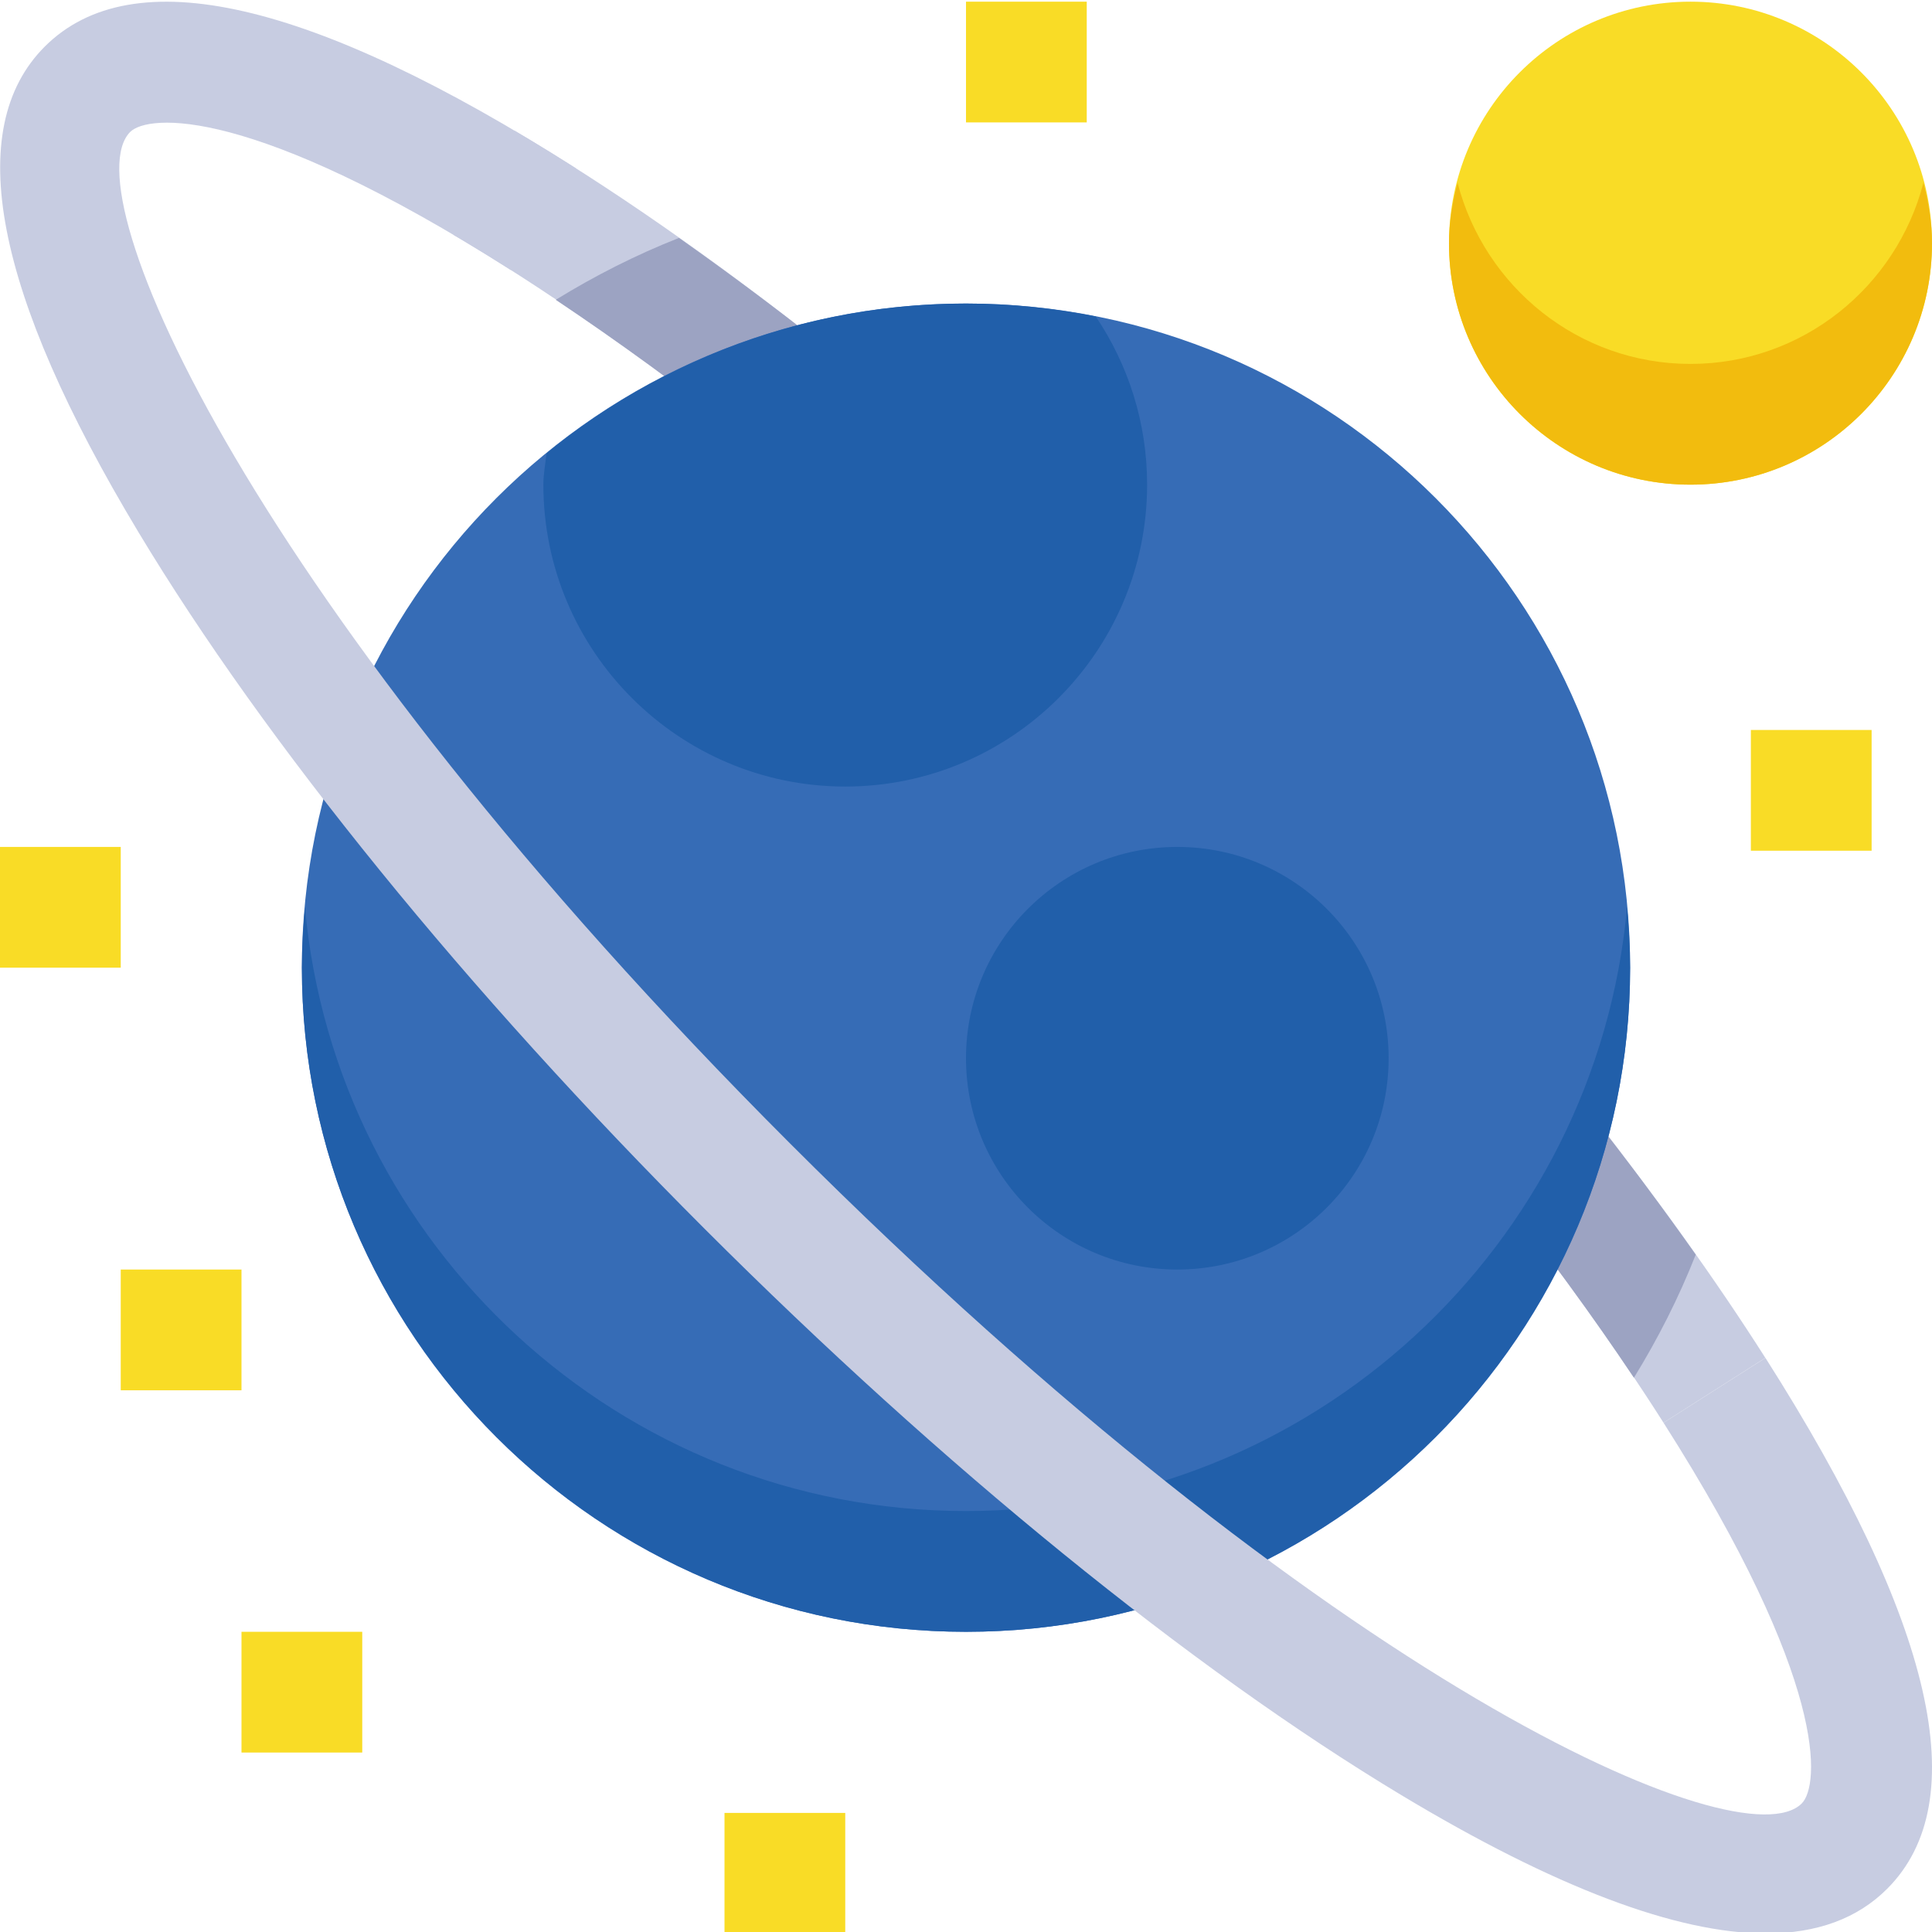 <svg height="514pt" viewBox="0 0 514.445 514" width="514pt" xmlns="http://www.w3.org/2000/svg"><path d="m198.879 116.695c-27.844-21.945-54.145-40.254-78.16-54.402l16.332-27.699c25.238 14.871 52.746 33.984 81.734 56.848zm0 0" fill="#c7cce1"/><path d="m442.953 378.613c-12.539-19.727-27.684-40.852-45-62.828l25.258-19.902c17.973 22.828 33.742 44.852 46.863 65.465zm0 0" fill="#c7cce1"/><path d="m435.074 366.637c6.398-10.387 11.945-21.32 16.461-32.781-8.711-12.348-18.117-25-28.324-37.973l-25.258 19.902c13.875 17.605 26.27 34.629 37.121 50.852zm0 0" fill="#9ca3c2"/><path d="m198.879 116.695 19.906-25.238c-13.008-10.258-25.645-19.629-37.992-28.328-11.477 4.52-22.41 10.082-32.809 16.48 16.25 10.867 33.211 23.148 50.895 37.086zm0 0" fill="#9ca3c2"/><path d="m434.062 257.445c0 97.664-79.176 176.84-176.84 176.84-97.668 0-176.84-79.176-176.84-176.84 0-97.668 79.172-176.84 176.84-176.84 97.664 0 176.84 79.172 176.84 176.84zm0 0" fill="#366cb6"/><path d="m257.223 402.133c-92.086 0-167.871-70.77-176.02-160.766-.484 5.305-.82 10.645-.82 16.078 0 97.504 79.336 176.84 176.84 176.84s176.84-79.336 176.84-176.84c0-5.434-.34-10.773-.82-16.078-8.152 89.996-83.934 160.766-176.02 160.766zm0 0" fill="#215faa"/><path d="m514.445 64.527c0 35.516-28.793 64.305-64.309 64.305-35.512 0-64.305-28.789-64.305-64.305s28.793-64.305 64.305-64.305c35.516 0 64.309 28.789 64.309 64.305zm0 0" fill="#f9dc26"/><path d="m450.137 96.68c-29.867 0-54.836-20.562-62.02-48.227-1.352 5.176-2.285 10.496-2.285 16.074 0 35.465 28.84 64.305 64.305 64.305 35.465 0 64.309-28.84 64.309-64.305 0-5.578-.934-10.898-2.285-16.074-7.184 27.664-32.152 48.227-62.023 48.227zm0 0" fill="#f2bc0e"/><path d="m369.758 281.559c0 31.074-25.191 56.266-56.27 56.266-31.074 0-56.266-25.191-56.266-56.266 0-31.074 25.191-56.266 56.266-56.266 31.078 0 56.27 25.191 56.27 56.266zm0 0" fill="#215faa"/><g fill="#f9dc26"><path d="m192.918 482.512h32.152v32.152h-32.152zm0 0"/><path d="m64.305 434.285h32.152v32.152h-32.152zm0 0"/><path d="m32.152 337.824h32.152v32.156h-32.152zm0 0"/><path d="m0 225.293h32.152v32.152h-32.152zm0 0"/><path d="m257.223.223h32.152v32.152h-32.152zm0 0"/><path d="m466.215 194.152h32.152v32.152h-32.152zm0 0"/></g><path d="m145.523 120.488c-.289 2.781-.836 5.484-.836 8.344 0 44.324 36.059 80.383 80.383 80.383 44.32 0 80.379-36.059 80.379-80.383 0-16.574-5.047-31.977-13.68-44.789-11.188-2.219-22.715-3.438-34.547-3.438-42.328 0-81.219 14.98-111.699 39.883zm0 0" fill="#215faa"/><path d="m470.266 514.602c-23.84 0-56.301-12.281-97.07-36.797-56.25-33.828-122.129-87.395-185.551-150.797-63.422-63.406-116.957-129.305-150.797-185.555-38.438-63.887-46.816-107.391-24.918-129.285 23.359-23.328 70.93-12.43 141.391 32.41l-17.266 27.121c-69.258-44.051-96.637-41.477-101.379-36.801-15.898 15.898 31.719 125.379 175.715 269.375 143.98 143.98 253.461 191.664 269.375 175.715 4.711-4.711 7.285-32.102-36.812-101.375l27.137-17.266c44.852 70.477 55.75 118.047 32.41 141.375-7.926 7.926-18.699 11.879-32.234 11.879zm0 0" fill="#c7cce1"/></svg>
